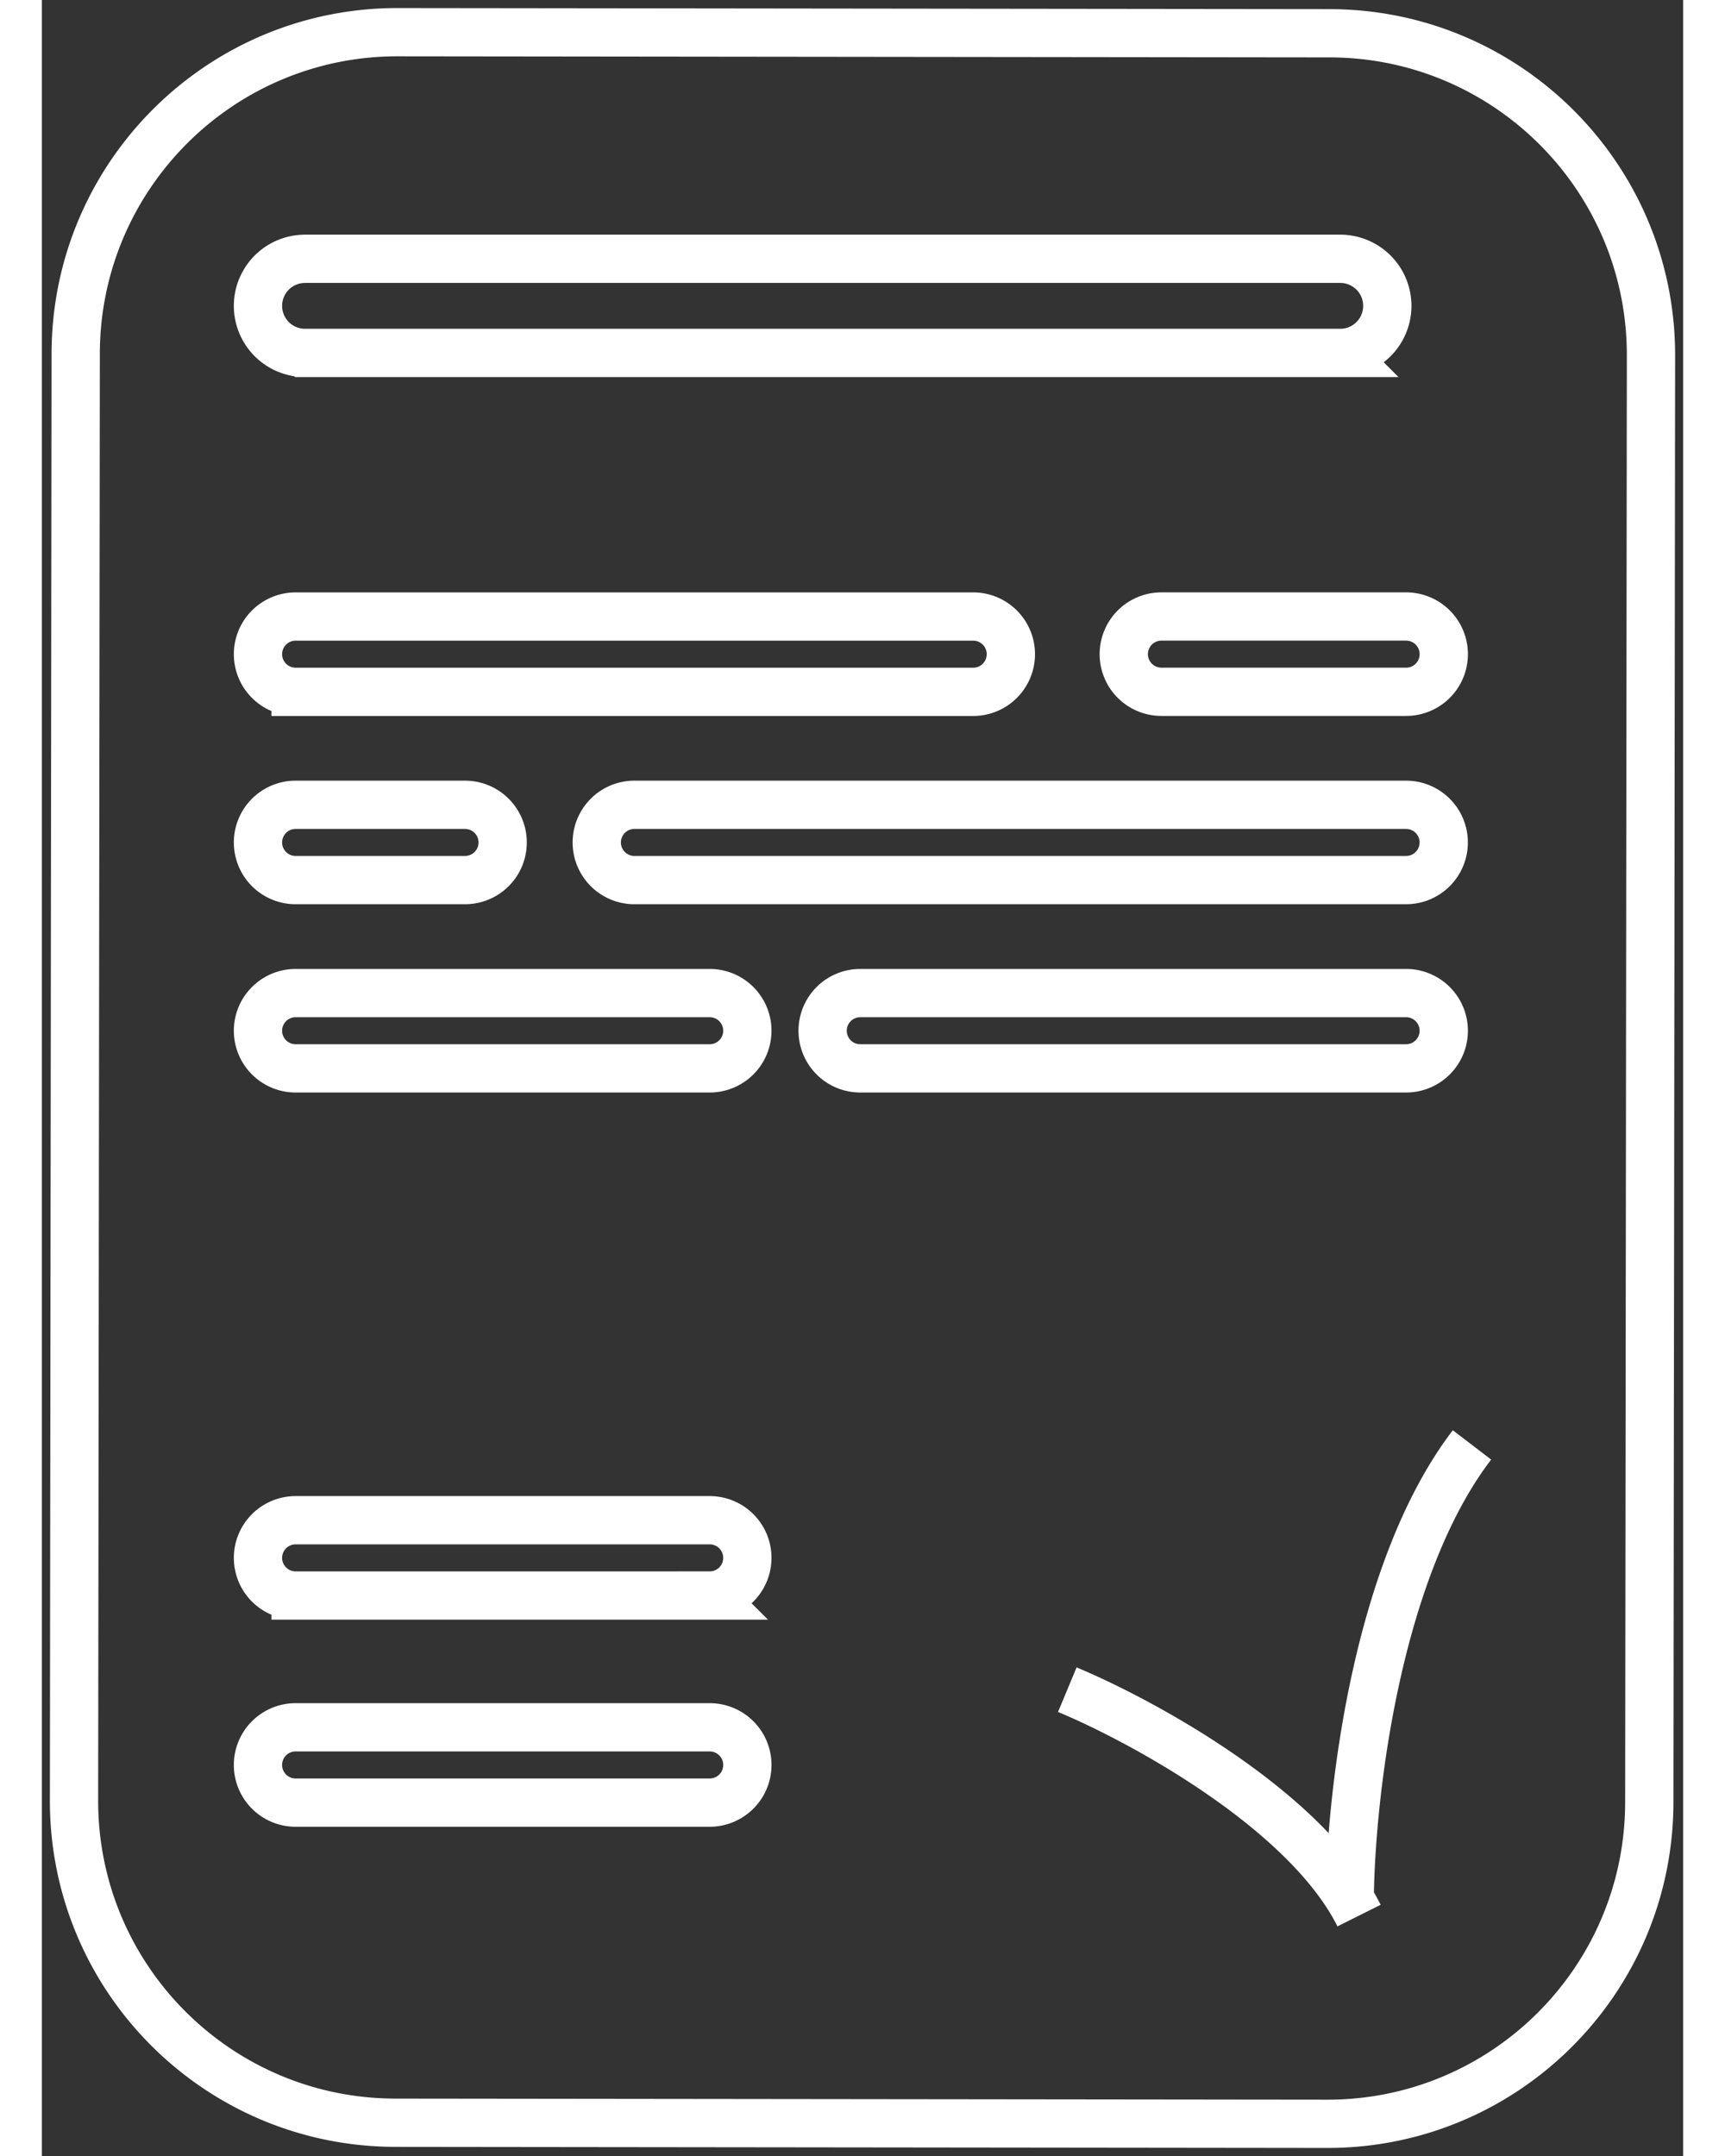 <svg width="80" height="100" viewBox="0 0 102 134" fill="none" xmlns="http://www.w3.org/2000/svg"><rect x="0" y="0" width="102" height="134" fill="#333333" stroke="none"/><path d="M63.728 105.017c4.679 1.95 14.855 7.489 18.13 14.041m-.585-.585c0-6.241 1.52-20.711 7.603-28.668M2.105 21.98L2 111.905c-.013 11.048 8.929 20.014 19.972 20.027l57.904.068c11.043.013 20.006-8.933 20.019-19.981L100 22.095c.013-11.048-8.929-20.014-19.972-20.027L22.124 2C11.081 1.987 2.118 10.933 2.105 21.98zm13.667 90.057h25.732a2.34 2.34 0 000-4.681H15.772a2.34 2.34 0 000 4.681zm.585-90.102h64.332a2.925 2.925 0 000-5.85H16.357a2.925 2.925 0 000 5.85zm-.585 77.23h25.732a2.34 2.34 0 000-4.68H15.772a2.34 2.34 0 000 4.68zM36.826 54.7H84.78a2.34 2.34 0 000-4.68H36.826a2.34 2.34 0 000 4.68zm32.751-11.703h15.206a2.34 2.34 0 000-4.68H69.577a2.34 2.34 0 000 4.68zM15.772 43h42.107a2.34 2.34 0 000-4.681H15.772a2.34 2.34 0 000 4.68zm0 23.402h25.732a2.34 2.34 0 000-4.68H15.772a2.34 2.34 0 000 4.68zm35.09 0h33.92a2.34 2.34 0 000-4.68h-33.92a2.34 2.34 0 000 4.68zM15.772 54.7h10.526a2.34 2.34 0 000-4.68H15.772a2.34 2.34 0 000 4.68z" stroke="#fff" stroke-width="3"/></svg>